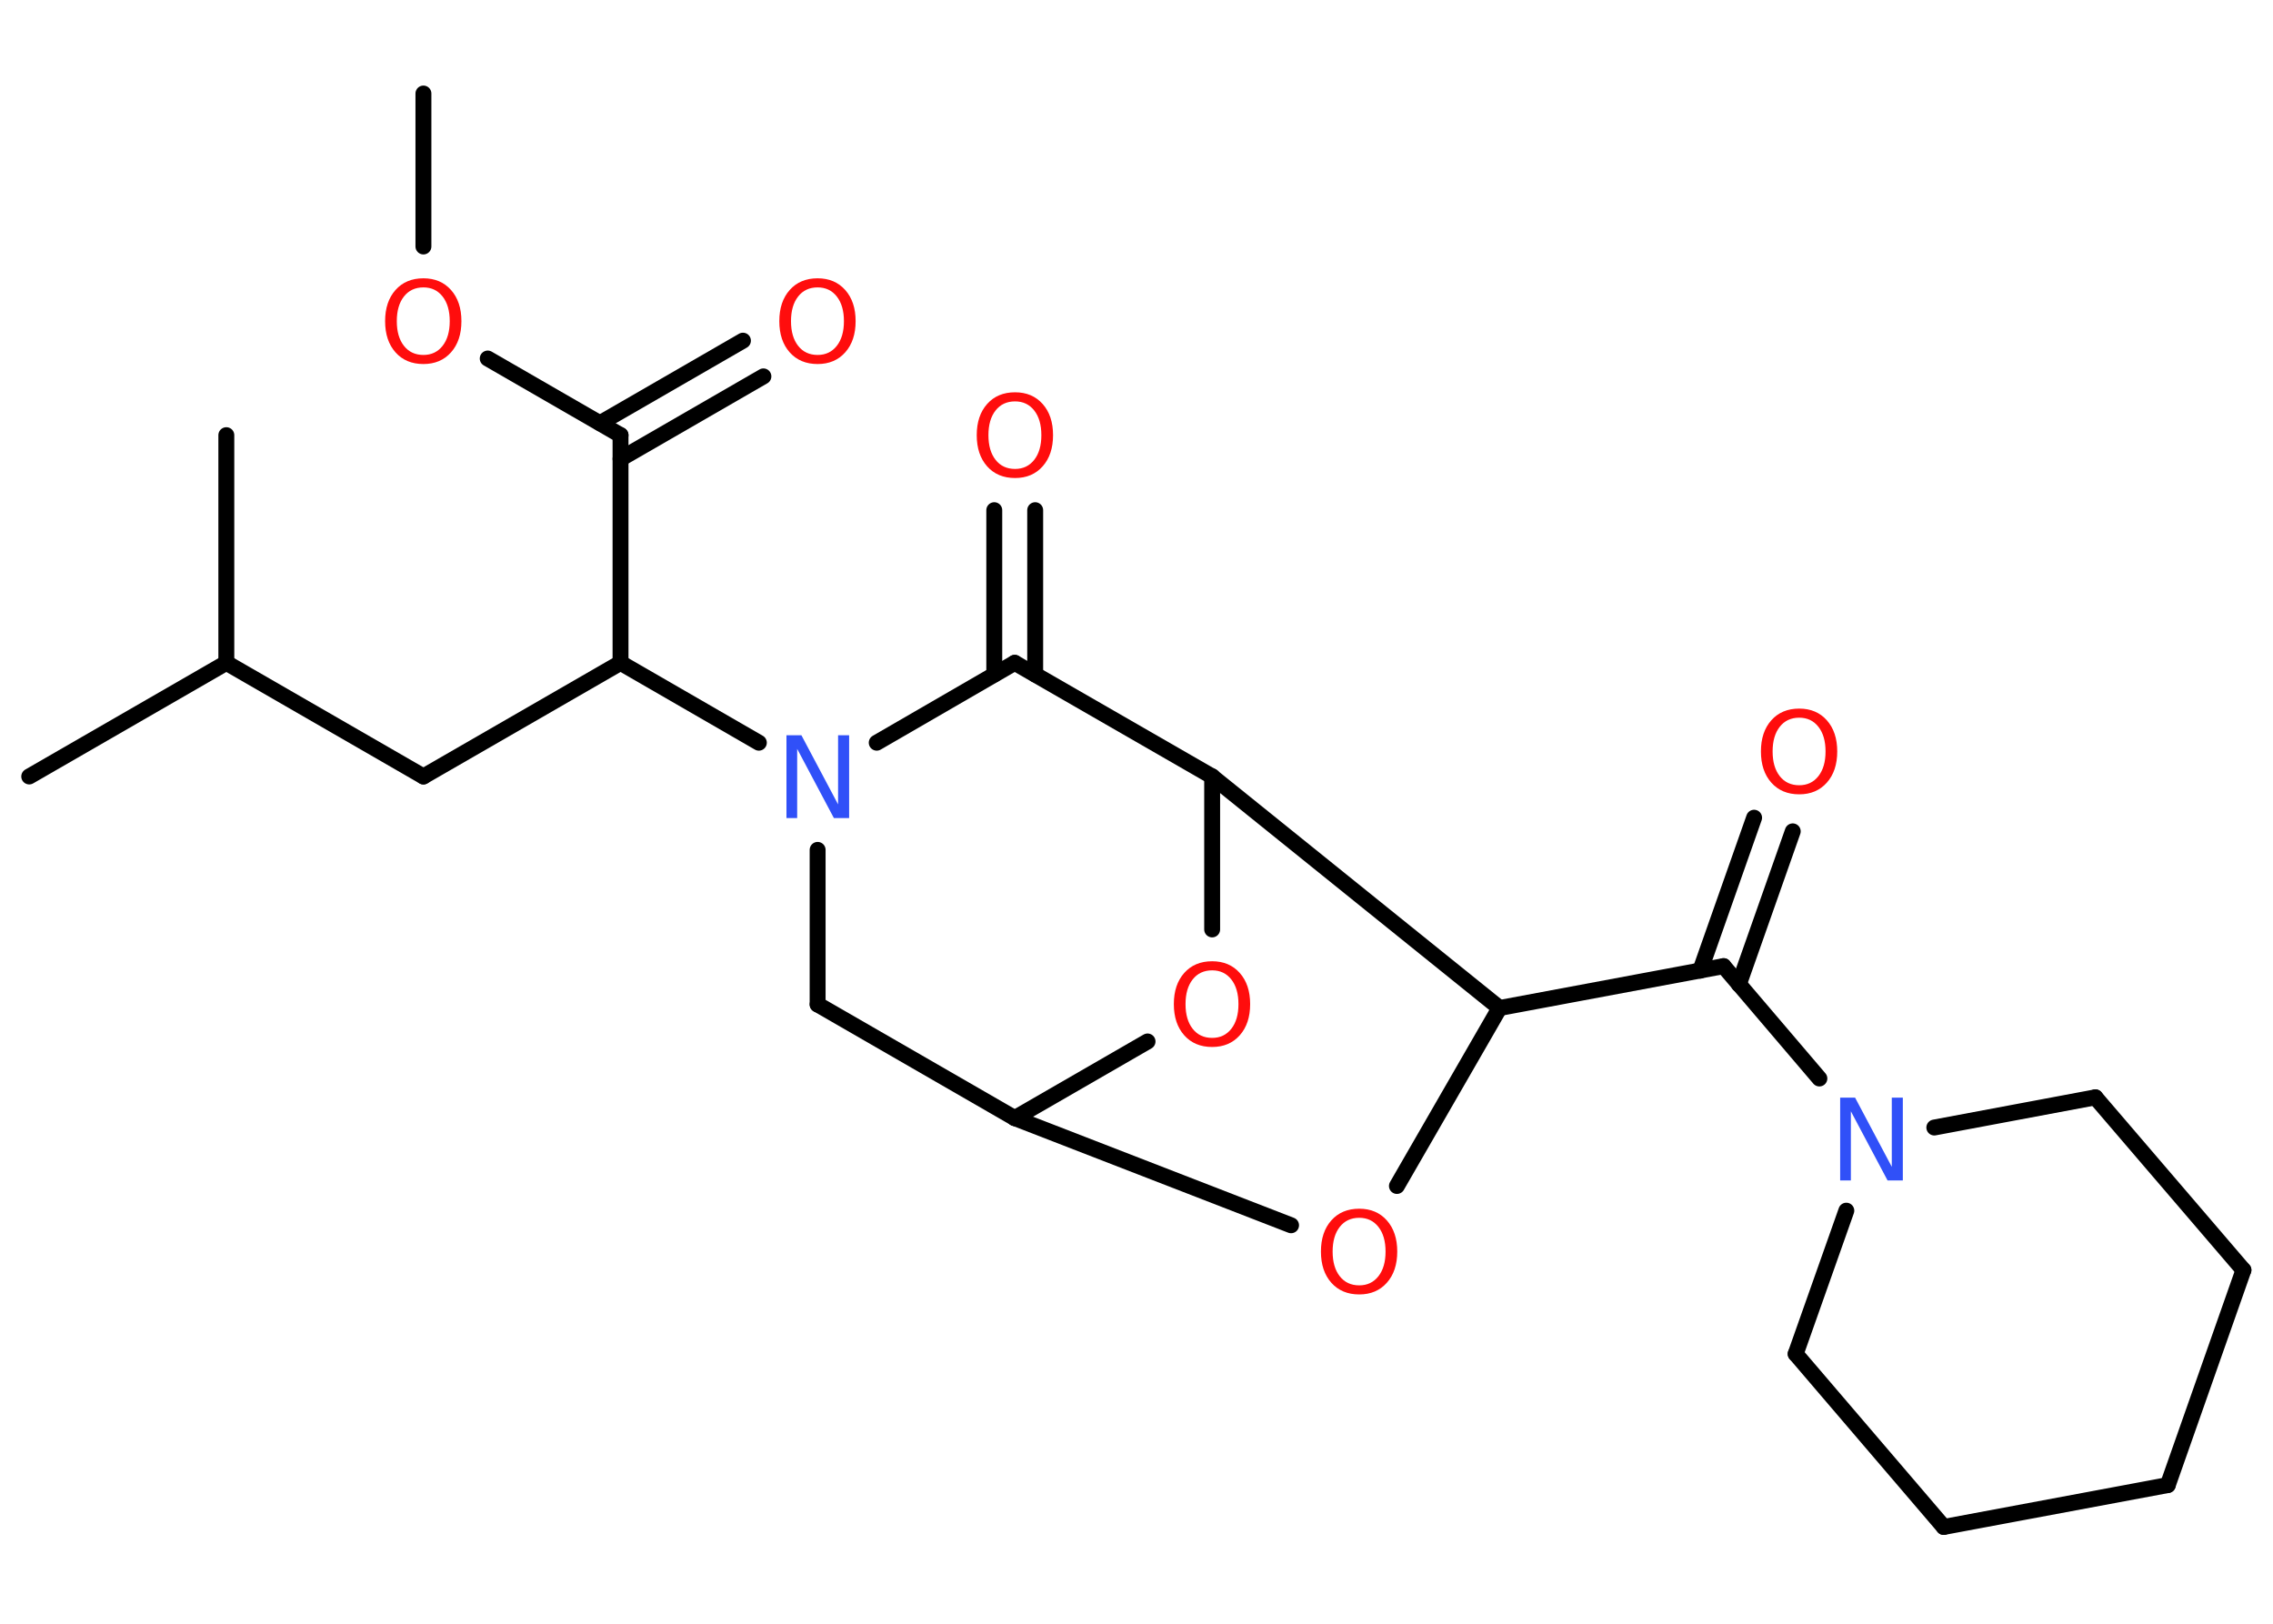<?xml version='1.0' encoding='UTF-8'?>
<!DOCTYPE svg PUBLIC "-//W3C//DTD SVG 1.1//EN" "http://www.w3.org/Graphics/SVG/1.1/DTD/svg11.dtd">
<svg version='1.2' xmlns='http://www.w3.org/2000/svg' xmlns:xlink='http://www.w3.org/1999/xlink' width='70.0mm' height='50.0mm' viewBox='0 0 70.0 50.0'>
  <desc>Generated by the Chemistry Development Kit (http://github.com/cdk)</desc>
  <g stroke-linecap='round' stroke-linejoin='round' stroke='#000000' stroke-width='.49' fill='#FF0D0D'>
    <rect x='.0' y='.0' width='70.0' height='50.0' fill='#FFFFFF' stroke='none'/>
    <g id='mol1' class='mol'>
      <line id='mol1bnd1' class='bond' x1='13.04' y1='2.88' x2='13.04' y2='7.59'/>
      <line id='mol1bnd2' class='bond' x1='15.02' y1='11.04' x2='19.11' y2='13.4'/>
      <g id='mol1bnd3' class='bond'>
        <line x1='18.48' y1='13.03' x2='22.88' y2='10.49'/>
        <line x1='19.11' y1='14.13' x2='23.51' y2='11.59'/>
      </g>
      <line id='mol1bnd4' class='bond' x1='19.11' y1='13.4' x2='19.11' y2='20.41'/>
      <line id='mol1bnd5' class='bond' x1='19.11' y1='20.41' x2='13.04' y2='23.91'/>
      <line id='mol1bnd6' class='bond' x1='13.04' y1='23.91' x2='6.97' y2='20.41'/>
      <line id='mol1bnd7' class='bond' x1='6.97' y1='20.41' x2='.9' y2='23.91'/>
      <line id='mol1bnd8' class='bond' x1='6.97' y1='20.41' x2='6.97' y2='13.4'/>
      <line id='mol1bnd9' class='bond' x1='19.11' y1='20.41' x2='23.37' y2='22.87'/>
      <line id='mol1bnd10' class='bond' x1='25.18' y1='26.17' x2='25.18' y2='30.93'/>
      <line id='mol1bnd11' class='bond' x1='25.18' y1='30.93' x2='31.25' y2='34.43'/>
      <line id='mol1bnd12' class='bond' x1='31.25' y1='34.43' x2='39.76' y2='37.73'/>
      <line id='mol1bnd13' class='bond' x1='43.02' y1='36.52' x2='46.18' y2='31.04'/>
      <line id='mol1bnd14' class='bond' x1='46.18' y1='31.04' x2='53.08' y2='29.75'/>
      <g id='mol1bnd15' class='bond'>
        <line x1='52.36' y1='29.89' x2='54.02' y2='25.18'/>
        <line x1='53.55' y1='30.31' x2='55.21' y2='25.6'/>
      </g>
      <line id='mol1bnd16' class='bond' x1='53.08' y1='29.75' x2='56.03' y2='33.21'/>
      <line id='mol1bnd17' class='bond' x1='59.57' y1='34.72' x2='64.53' y2='33.79'/>
      <line id='mol1bnd18' class='bond' x1='64.53' y1='33.79' x2='69.09' y2='39.11'/>
      <line id='mol1bnd19' class='bond' x1='69.09' y1='39.11' x2='66.76' y2='45.73'/>
      <line id='mol1bnd20' class='bond' x1='66.76' y1='45.73' x2='59.86' y2='47.02'/>
      <line id='mol1bnd21' class='bond' x1='59.86' y1='47.02' x2='55.3' y2='41.69'/>
      <line id='mol1bnd22' class='bond' x1='56.86' y1='37.28' x2='55.3' y2='41.69'/>
      <line id='mol1bnd23' class='bond' x1='46.18' y1='31.04' x2='37.33' y2='23.91'/>
      <line id='mol1bnd24' class='bond' x1='37.33' y1='23.91' x2='37.33' y2='28.62'/>
      <line id='mol1bnd25' class='bond' x1='31.25' y1='34.43' x2='35.34' y2='32.07'/>
      <line id='mol1bnd26' class='bond' x1='37.33' y1='23.91' x2='31.25' y2='20.41'/>
      <line id='mol1bnd27' class='bond' x1='27.0' y1='22.87' x2='31.25' y2='20.41'/>
      <g id='mol1bnd28' class='bond'>
        <line x1='30.62' y1='20.77' x2='30.62' y2='15.71'/>
        <line x1='31.88' y1='20.77' x2='31.88' y2='15.71'/>
      </g>
      <path id='mol1atm2' class='atom' d='M13.04 8.85q-.38 .0 -.6 .28q-.22 .28 -.22 .76q.0 .48 .22 .76q.22 .28 .6 .28q.37 .0 .59 -.28q.22 -.28 .22 -.76q.0 -.48 -.22 -.76q-.22 -.28 -.59 -.28zM13.04 8.57q.53 .0 .85 .36q.32 .36 .32 .96q.0 .6 -.32 .96q-.32 .36 -.85 .36q-.54 .0 -.86 -.36q-.32 -.36 -.32 -.96q.0 -.6 .32 -.96q.32 -.36 .86 -.36z' stroke='none'/>
      <path id='mol1atm4' class='atom' d='M25.18 8.85q-.38 .0 -.6 .28q-.22 .28 -.22 .76q.0 .48 .22 .76q.22 .28 .6 .28q.37 .0 .59 -.28q.22 -.28 .22 -.76q.0 -.48 -.22 -.76q-.22 -.28 -.59 -.28zM25.18 8.57q.53 .0 .85 .36q.32 .36 .32 .96q.0 .6 -.32 .96q-.32 .36 -.85 .36q-.54 .0 -.86 -.36q-.32 -.36 -.32 -.96q.0 -.6 .32 -.96q.32 -.36 .86 -.36z' stroke='none'/>
      <path id='mol1atm10' class='atom' d='M24.22 22.64h.46l1.13 2.13v-2.13h.34v2.55h-.47l-1.13 -2.13v2.13h-.33v-2.55z' stroke='none' fill='#3050F8'/>
      <path id='mol1atm13' class='atom' d='M41.86 37.5q-.38 .0 -.6 .28q-.22 .28 -.22 .76q.0 .48 .22 .76q.22 .28 .6 .28q.37 .0 .59 -.28q.22 -.28 .22 -.76q.0 -.48 -.22 -.76q-.22 -.28 -.59 -.28zM41.86 37.22q.53 .0 .85 .36q.32 .36 .32 .96q.0 .6 -.32 .96q-.32 .36 -.85 .36q-.54 .0 -.86 -.36q-.32 -.36 -.32 -.96q.0 -.6 .32 -.96q.32 -.36 .86 -.36z' stroke='none'/>
      <path id='mol1atm16' class='atom' d='M55.41 22.1q-.38 .0 -.6 .28q-.22 .28 -.22 .76q.0 .48 .22 .76q.22 .28 .6 .28q.37 .0 .59 -.28q.22 -.28 .22 -.76q.0 -.48 -.22 -.76q-.22 -.28 -.59 -.28zM55.41 21.82q.53 .0 .85 .36q.32 .36 .32 .96q.0 .6 -.32 .96q-.32 .36 -.85 .36q-.54 .0 -.86 -.36q-.32 -.36 -.32 -.96q.0 -.6 .32 -.96q.32 -.36 .86 -.36z' stroke='none'/>
      <path id='mol1atm17' class='atom' d='M56.67 33.8h.46l1.13 2.13v-2.13h.34v2.55h-.47l-1.13 -2.13v2.13h-.33v-2.55z' stroke='none' fill='#3050F8'/>
      <path id='mol1atm24' class='atom' d='M37.33 29.88q-.38 .0 -.6 .28q-.22 .28 -.22 .76q.0 .48 .22 .76q.22 .28 .6 .28q.37 .0 .59 -.28q.22 -.28 .22 -.76q.0 -.48 -.22 -.76q-.22 -.28 -.59 -.28zM37.33 29.6q.53 .0 .85 .36q.32 .36 .32 .96q.0 .6 -.32 .96q-.32 .36 -.85 .36q-.54 .0 -.86 -.36q-.32 -.36 -.32 -.96q.0 -.6 .32 -.96q.32 -.36 .86 -.36z' stroke='none'/>
      <path id='mol1atm26' class='atom' d='M31.26 12.36q-.38 .0 -.6 .28q-.22 .28 -.22 .76q.0 .48 .22 .76q.22 .28 .6 .28q.37 .0 .59 -.28q.22 -.28 .22 -.76q.0 -.48 -.22 -.76q-.22 -.28 -.59 -.28zM31.26 12.08q.53 .0 .85 .36q.32 .36 .32 .96q.0 .6 -.32 .96q-.32 .36 -.85 .36q-.54 .0 -.86 -.36q-.32 -.36 -.32 -.96q.0 -.6 .32 -.96q.32 -.36 .86 -.36z' stroke='none'/>
    </g>
  </g>
</svg>
